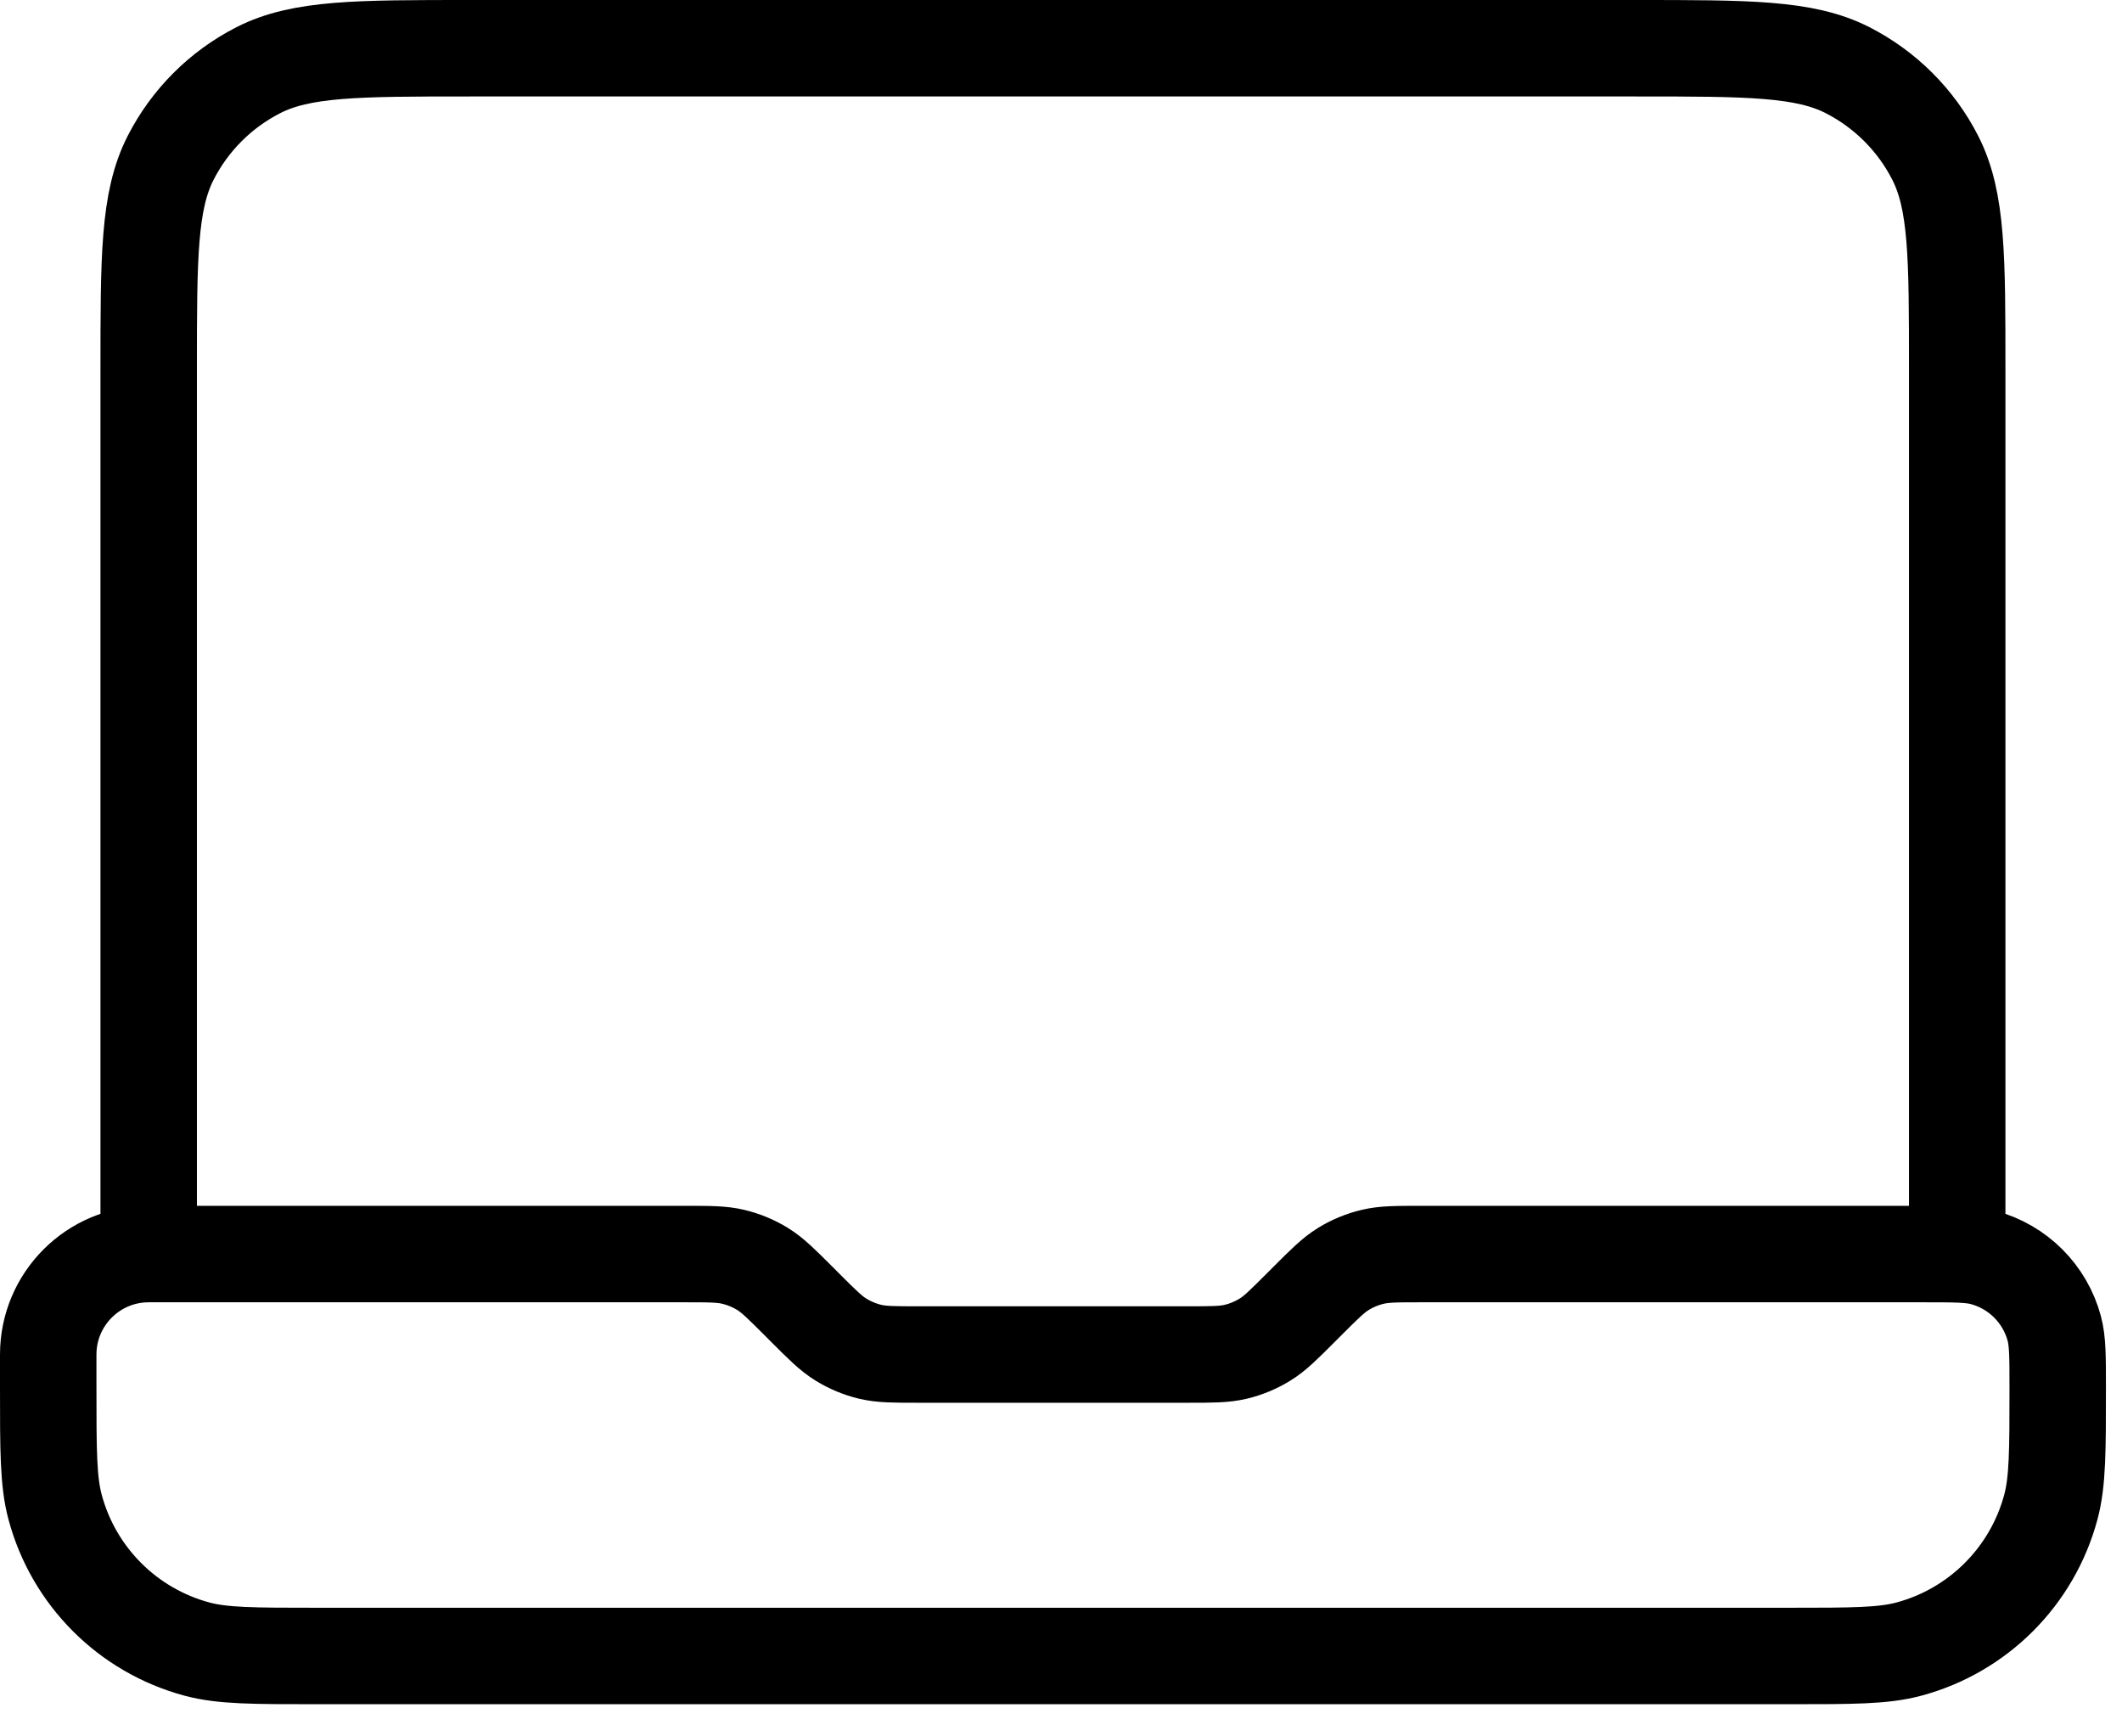 <svg width="44" height="36" viewBox="0 0 44 36" fill="none" xmlns="http://www.w3.org/2000/svg">
<path d="M3.083 26V7.667C3.083 5.333 3.083 4.166 3.537 3.275C3.937 2.491 4.574 1.854 5.358 1.454C6.25 1 7.416 1 9.75 1H33.917C36.25 1 37.417 1 38.308 1.454C39.092 1.854 39.73 2.491 40.129 3.275C40.583 4.166 40.583 5.333 40.583 7.667V26H29.464C28.954 26 28.7 26 28.46 26.058C28.247 26.109 28.044 26.193 27.858 26.307C27.648 26.436 27.467 26.616 27.107 26.976L26.976 27.107C26.616 27.467 26.436 27.648 26.226 27.776C26.039 27.891 25.836 27.975 25.623 28.026C25.384 28.083 25.129 28.083 24.619 28.083H19.047C18.538 28.083 18.283 28.083 18.043 28.026C17.831 27.975 17.628 27.891 17.441 27.776C17.231 27.648 17.051 27.467 16.69 27.107L16.56 26.976C16.199 26.616 16.019 26.436 15.809 26.307C15.623 26.193 15.419 26.109 15.207 26.058C14.967 26 14.712 26 14.203 26H3.083ZM3.083 26C1.933 26 1 26.933 1 28.083V28.778C1 30.069 1 30.715 1.142 31.245C1.527 32.683 2.65 33.806 4.088 34.191C4.618 34.333 5.264 34.333 6.556 34.333H37.111C38.403 34.333 39.049 34.333 39.578 34.191C41.016 33.806 42.139 32.683 42.525 31.245C42.667 30.715 42.667 30.069 42.667 28.778C42.667 28.132 42.667 27.809 42.596 27.544C42.403 26.825 41.842 26.264 41.123 26.071C40.858 26 40.535 26 39.889 26H38.5" stroke="black" stroke-width="2" stroke-linecap="round" stroke-linejoin="round"/>
</svg>
